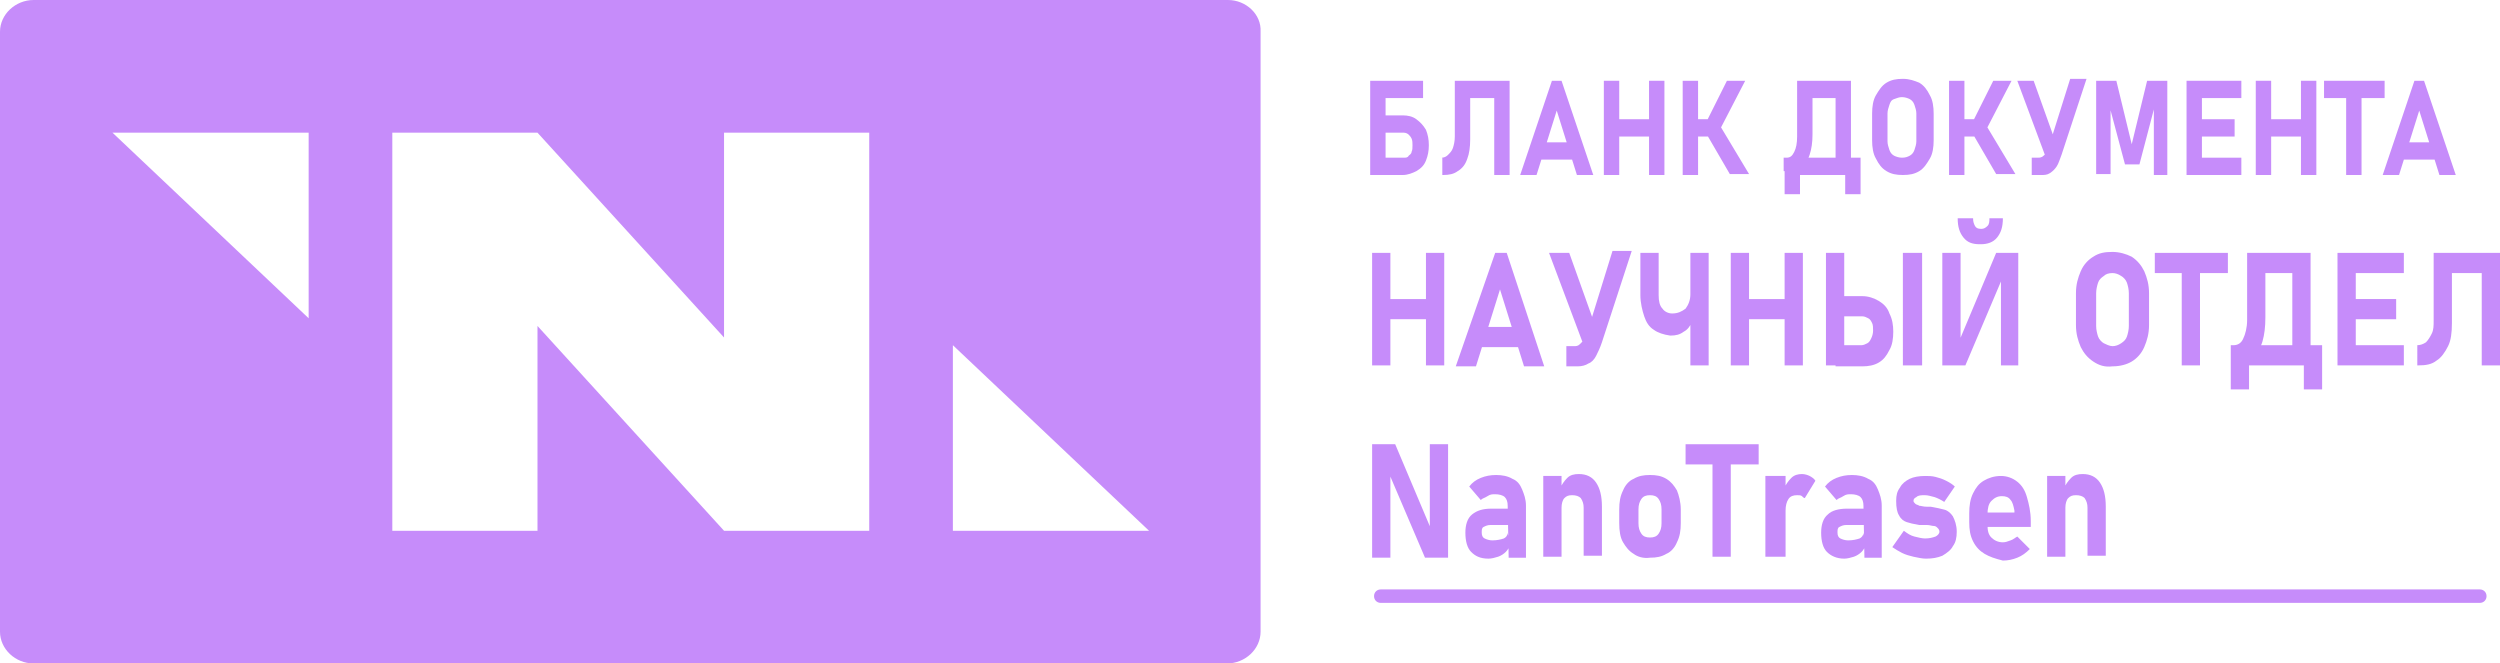 <?xml version="1.0" encoding="utf-8"?>
<!-- Generator: Adobe Illustrator 27.8.1, SVG Export Plug-In . SVG Version: 6.00 Build 0)  -->
<svg version="1.1" id="Слой_1" xmlns="http://www.w3.org/2000/svg" xmlns:xlink="http://www.w3.org/1999/xlink" x="0px" y="0px"
	 viewBox="0 0 260 69" style="enable-background:new 0 0 260 69;" xml:space="preserve">
<style type="text/css">
	.st0{fill:#C68CFA;}
</style>
<path class="st0" d="M127.7,0H3.5C1.6,0,0,1.5,0,3.3v62.4C0,67.5,1.6,69,3.5,69h124.1c1.9,0,3.5-1.5,3.5-3.3V3.3
	C131.2,1.5,129.6,0,127.7,0z M32.1,33.1L11.7,13.8h20.4V33.1z M90.4,55.2H75.3L55.9,33.9v21.3H40.8V13.8h15.1l19.4,21.3V13.8h15.1
	V55.2z M99.1,55.2V35.9l20.4,19.3H99.1z"/>
<g>
	<g>
		<g>
			<path class="st0" d="M142.5,8.4h1.6v9.8h-1.6V8.4z M143.1,8.4h4.9v1.8h-4.9V8.4z M143.2,16.4h2.8c0.2,0,0.4,0,0.5-0.2
				c0.1-0.1,0.3-0.2,0.3-0.4c0.1-0.2,0.1-0.4,0.1-0.7c0-0.2,0-0.5-0.1-0.7c-0.1-0.2-0.2-0.3-0.3-0.4c-0.1-0.1-0.3-0.2-0.5-0.2h-2.8
				v-1.8h2.7c0.5,0,1,0.1,1.4,0.4c0.4,0.3,0.7,0.6,1,1.1c0.2,0.5,0.3,1,0.3,1.6c0,0.6-0.1,1.1-0.3,1.6c-0.2,0.5-0.5,0.8-1,1.1
				c-0.4,0.2-0.9,0.4-1.4,0.4h-2.7L143.2,16.4L143.2,16.4z"/>
			<path class="st0" d="M149.9,16.4c0.3,0,0.5-0.1,0.7-0.3c0.2-0.2,0.4-0.4,0.5-0.7s0.2-0.7,0.2-1.2V8.4h1.6v6.1
				c0,0.8-0.1,1.5-0.3,2c-0.2,0.6-0.5,1-1,1.3c-0.4,0.3-0.9,0.4-1.5,0.4h-0.1V16.4z M152.1,8.4h3.9v1.8h-3.9V8.4z M155.4,8.4h1.6
				v9.8h-1.6V8.4z"/>
			<path class="st0" d="M161.4,8.4h1l3.3,9.8H164l-2.1-6.7l-2.1,6.7h-1.7L161.4,8.4z M159.7,14.8h4.5v1.8h-4.5V14.8z"/>
			<path class="st0" d="M166.8,8.4h1.6v9.8h-1.6V8.4z M167.5,12.4h5v1.8h-5V12.4z M171.5,8.4h1.6v9.8h-1.6V8.4z"/>
			<path class="st0" d="M175,8.4h1.6v9.8H175V8.4z M175.7,12.4h3.1v1.8h-3.1V12.4z M177.4,13.8l1.5-0.7l3,5h-2L177.4,13.8z
				 M177.4,12.8l2.2-4.4h1.9l-2.9,5.6L177.4,12.8z"/>
			<path class="st0" d="M185.6,16.4h7.3v1.8h-7.3V16.4z M185.6,16.4h1.6v3.8h-1.6V16.4z M185.7,16.4h0.1c0.4,0,0.6-0.2,0.8-0.6
				s0.3-0.9,0.3-1.6V8.4h1.6v5.6c0,0.8-0.1,1.5-0.3,2.1c-0.2,0.6-0.5,1-0.9,1.3c-0.4,0.3-0.9,0.4-1.5,0.4h-0.3V16.4z M187.9,8.4h3.7
				v1.8h-3.7V8.4z M190.9,8.4h1.6v9.8h-1.6V8.4z M191.9,16.4h1.6v3.8h-1.6V16.4z"/>
			<path class="st0" d="M196.2,17.8c-0.5-0.3-0.8-0.7-1.1-1.3c-0.3-0.5-0.4-1.2-0.4-1.9v-2.8c0-0.7,0.1-1.4,0.4-1.9
				c0.3-0.5,0.6-1,1.1-1.3c0.5-0.3,1-0.4,1.7-0.4s1.2,0.2,1.7,0.4c0.5,0.3,0.8,0.7,1.1,1.3c0.3,0.5,0.4,1.2,0.4,1.9v2.8
				c0,0.7-0.1,1.4-0.4,1.9c-0.3,0.5-0.6,1-1.1,1.3c-0.5,0.3-1,0.4-1.7,0.4S196.7,18.1,196.2,17.8z M198.6,16.2
				c0.2-0.1,0.4-0.3,0.5-0.6c0.1-0.3,0.2-0.6,0.2-0.9v-2.9c0-0.3-0.1-0.6-0.2-0.9s-0.3-0.5-0.5-0.6c-0.2-0.1-0.5-0.2-0.8-0.2
				c-0.3,0-0.5,0.1-0.8,0.2s-0.4,0.3-0.5,0.6c-0.1,0.3-0.2,0.6-0.2,0.9v2.9c0,0.3,0.1,0.6,0.2,0.9c0.1,0.3,0.3,0.5,0.5,0.6
				c0.2,0.1,0.5,0.2,0.8,0.2C198.2,16.4,198.4,16.3,198.6,16.2z"/>
			<path class="st0" d="M202.7,8.4h1.6v9.8h-1.6V8.4z M203.4,12.4h3.1v1.8h-3.1V12.4z M205.1,13.8l1.5-0.7l3,5h-2L205.1,13.8z
				 M205.1,12.8l2.2-4.4h1.9l-2.9,5.6L205.1,12.8z"/>
			<path class="st0" d="M209.8,8.4h1.7l2.5,7l-1,1.6L209.8,8.4z M214.4,16.1c-0.2,0.5-0.3,0.9-0.5,1.2c-0.2,0.3-0.4,0.5-0.7,0.7
				c-0.3,0.2-0.6,0.2-0.9,0.2h-1v-1.8h0.6c0.2,0,0.3,0,0.5-0.1c0.1-0.1,0.3-0.2,0.4-0.4c0.1-0.2,0.2-0.4,0.3-0.7l2.2-7h1.7
				L214.4,16.1z"/>
			<path class="st0" d="M223.3,8.4h2.1v9.8H224v-7.6l0.1,0.4l-1.6,6.1H221l-1.6-6l0.1-0.6v7.6h-1.5V8.4h2.1l1.6,6.6L223.3,8.4z"/>
			<path class="st0" d="M227.4,8.4h1.6v9.8h-1.6V8.4z M227.9,8.4h5.2v1.8h-5.2V8.4z M227.9,12.4h4.5v1.8h-4.5V12.4z M227.9,16.4h5.2
				v1.8h-5.2V16.4z"/>
			<path class="st0" d="M234.6,8.4h1.6v9.8h-1.6V8.4z M235.4,12.4h5v1.8h-5V12.4z M239.3,8.4h1.6v9.8h-1.6V8.4z"/>
			<path class="st0" d="M241.7,8.4h6.3v1.8h-6.3V8.4z M244,9.2h1.6v9H244V9.2z"/>
			<path class="st0" d="M251.1,8.4h1l3.3,9.8h-1.7l-2.1-6.7l-2.1,6.7h-1.7L251.1,8.4z M249.4,14.8h4.5v1.8h-4.5V14.8z"/>
			<path class="st0" d="M142.7,26.3h1.9V38h-1.9V26.3z M143.6,31.1h6v2.1h-6V31.1z M148.3,26.3h1.9V38h-1.9V26.3z"/>
			<path class="st0" d="M155.5,26.3h1.2l3.9,11.8h-2.1l-2.5-8l-2.5,8h-2.1L155.5,26.3z M153.5,34h5.4v2.1h-5.4V34z"/>
			<path class="st0" d="M161.1,26.3h2.1l3,8.4l-1.2,2L161.1,26.3z M166.6,35.6c-0.2,0.6-0.4,1-0.6,1.4c-0.2,0.4-0.5,0.7-0.8,0.8
				c-0.3,0.2-0.7,0.3-1.1,0.3h-1.2v-2.1h0.8c0.2,0,0.4,0,0.6-0.2s0.3-0.3,0.5-0.5c0.1-0.2,0.2-0.5,0.3-0.8l2.6-8.4h2L166.6,35.6z"/>
			<path class="st0" d="M172,34.3c-0.5-0.3-0.8-0.8-1-1.4c-0.2-0.6-0.4-1.4-0.4-2.2v-4.4h1.9v4.4c0,0.6,0.1,1.1,0.4,1.4
				c0.2,0.3,0.6,0.5,1,0.5c0.6,0,1-0.2,1.4-0.5c0.3-0.4,0.5-0.9,0.5-1.5v-0.9h0.5v1.9c0,0.7-0.1,1.3-0.3,1.8
				c-0.2,0.5-0.5,0.9-0.9,1.1c-0.4,0.3-0.8,0.4-1.4,0.4C173,34.8,172.4,34.6,172,34.3z M175.8,26.3h1.9V38h-1.9V26.3L175.8,26.3z"/>
			<path class="st0" d="M180,26.3h1.9V38H180V26.3z M180.9,31.1h6v2.1h-6V31.1z M185.6,26.3h1.9V38h-1.9V26.3z"/>
			<path class="st0" d="M189.9,26.3h1.9V38h-1.9V26.3z M190.8,35.9h2.8c0.2,0,0.4-0.1,0.6-0.2c0.2-0.1,0.3-0.3,0.4-0.5
				s0.2-0.5,0.2-0.8c0-0.3,0-0.6-0.1-0.8c-0.1-0.2-0.2-0.4-0.4-0.5c-0.2-0.1-0.4-0.2-0.6-0.2h-2.8v-2.1h2.8c0.6,0,1.2,0.2,1.7,0.5
				s0.9,0.7,1.1,1.3c0.3,0.6,0.4,1.2,0.4,1.9c0,0.7-0.1,1.4-0.4,1.9c-0.3,0.6-0.6,1-1.1,1.3s-1.1,0.4-1.7,0.4h-2.8L190.8,35.9
				L190.8,35.9z M199.9,38h-2V26.3h2V38z"/>
			<path class="st0" d="M208.1,38v-9.4l0.2,0.2l-3.9,9.2H202V26.3h1.9v9.5l-0.2-0.2l3.9-9.3h2.3V38L208.1,38L208.1,38z M208.3,22.7
				c0,0.9-0.2,1.5-0.6,2s-1,0.7-1.7,0.7h-0.1c-0.8,0-1.3-0.2-1.7-0.7c-0.4-0.5-0.6-1.1-0.6-2l1.6,0c0,0.4,0.1,0.6,0.2,0.8
				c0.1,0.2,0.3,0.3,0.6,0.3h0.1c0.2,0,0.4-0.1,0.6-0.3s0.2-0.5,0.2-0.8L208.3,22.7z"/>
			<path class="st0" d="M217.7,37.6c-0.6-0.4-1-0.9-1.3-1.5c-0.3-0.7-0.5-1.4-0.5-2.3v-3.3c0-0.9,0.2-1.6,0.5-2.3
				c0.3-0.7,0.8-1.2,1.3-1.5c0.6-0.4,1.2-0.5,2-0.5c0.7,0,1.4,0.2,2,0.5c0.6,0.4,1,0.9,1.3,1.5c0.3,0.7,0.5,1.4,0.5,2.3v3.3
				c0,0.9-0.2,1.6-0.5,2.3s-0.8,1.2-1.3,1.5s-1.2,0.5-2,0.5C218.9,38.2,218.3,38,217.7,37.6z M220.6,35.7c0.3-0.2,0.5-0.4,0.6-0.7
				s0.2-0.7,0.2-1.1v-3.4c0-0.4-0.1-0.8-0.2-1.1c-0.1-0.3-0.4-0.6-0.6-0.7c-0.3-0.2-0.6-0.3-0.9-0.3c-0.4,0-0.7,0.1-0.9,0.3
				c-0.3,0.2-0.5,0.4-0.6,0.7c-0.1,0.3-0.2,0.7-0.2,1.1v3.4c0,0.4,0.1,0.8,0.2,1.1c0.1,0.3,0.4,0.6,0.6,0.7s0.6,0.3,0.9,0.3
				C220,36,220.3,35.9,220.6,35.7z"/>
			<path class="st0" d="M224.1,26.3h7.6v2.1h-7.6V26.3z M226.9,27.2h1.9V38h-1.9V27.2z"/>
			<path class="st0" d="M232,35.9h8.8V38H232V35.9z M232,35.9h1.9v4.6H232V35.9z M232.1,35.9h0.2c0.4,0,0.8-0.2,1-0.7
				c0.2-0.4,0.4-1.1,0.4-1.9v-7h1.9V33c0,1-0.1,1.8-0.3,2.5c-0.2,0.7-0.6,1.2-1,1.6c-0.5,0.4-1.1,0.5-1.8,0.5h-0.3L232.1,35.9
				L232.1,35.9z M234.7,26.3h4.5v2.1h-4.5V26.3z M238.4,26.3h1.9V38h-1.9V26.3z M239.6,35.9h1.9v4.6h-1.9V35.9z"/>
			<path class="st0" d="M243.1,26.3h1.9V38h-1.9V26.3z M243.8,26.3h6.2v2.1h-6.2V26.3z M243.8,31.1h5.4v2.1h-5.4V31.1z M243.8,35.9
				h6.2V38h-6.2V35.9z"/>
			<path class="st0" d="M251.4,35.9c0.3,0,0.6-0.1,0.9-0.3c0.2-0.2,0.4-0.5,0.6-0.9s0.2-0.8,0.2-1.4v-7h1.9v7.3c0,1-0.1,1.8-0.4,2.4
				s-0.7,1.2-1.2,1.5c-0.5,0.4-1.1,0.5-1.9,0.5h-0.1V35.9z M254.1,26.3h4.7v2.1h-4.7V26.3z M258.1,26.3h1.9V38h-1.9V26.3z"/>
			<path class="st0" d="M142.7,46.2h2.4l3.8,9l-0.2,0.2v-9.2h1.9v11.8h-2.4l-3.8-8.9l0.2-0.2v9.1h-1.9V46.2z"/>
			<path class="st0" d="M153,57.4c-0.4-0.4-0.6-1.1-0.6-2c0-0.8,0.2-1.5,0.7-1.9s1.1-0.6,2-0.6h1.9l0.1,1.7H155
				c-0.3,0-0.5,0.1-0.7,0.2c-0.2,0.1-0.2,0.3-0.2,0.6c0,0.3,0.1,0.5,0.3,0.6c0.2,0.1,0.5,0.2,0.8,0.2c0.5,0,0.9-0.1,1.2-0.2
				c0.2-0.1,0.4-0.3,0.4-0.6l0.2,1.2c0,0.3-0.2,0.6-0.4,0.8c-0.2,0.2-0.5,0.4-0.8,0.5c-0.3,0.1-0.7,0.2-1,0.2
				C153.9,58.1,153.4,57.8,153,57.4z M156.8,52.6c0-0.4-0.1-0.7-0.3-0.9s-0.6-0.3-1-0.3c-0.3,0-0.5,0-0.8,0.2s-0.5,0.2-0.7,0.4
				l-1.2-1.4c0.3-0.4,0.7-0.7,1.2-0.9c0.5-0.2,1-0.3,1.6-0.3c0.6,0,1.2,0.1,1.7,0.4c0.5,0.2,0.8,0.6,1,1.1c0.2,0.5,0.4,1,0.4,1.7
				v5.4h-1.8L156.8,52.6L156.8,52.6z"/>
			<path class="st0" d="M160.5,49.5h1.9v8.4h-1.9V49.5z M164.7,52.8c0-0.4-0.1-0.7-0.3-1c-0.2-0.2-0.5-0.3-0.9-0.3
				c-0.4,0-0.6,0.1-0.8,0.3c-0.2,0.2-0.3,0.6-0.3,1l-0.2-1.9c0.2-0.5,0.5-0.9,0.8-1.2s0.7-0.4,1.2-0.4c0.8,0,1.4,0.3,1.8,0.9
				c0.4,0.6,0.6,1.4,0.6,2.5v5.1h-1.9L164.7,52.8L164.7,52.8z"/>
			<path class="st0" d="M169.9,57.6c-0.5-0.3-0.8-0.7-1.1-1.2c-0.3-0.5-0.4-1.2-0.4-2V53c0-0.8,0.1-1.4,0.4-2c0.2-0.5,0.6-1,1.1-1.2
				c0.5-0.3,1-0.4,1.7-0.4c0.7,0,1.2,0.1,1.7,0.4c0.5,0.3,0.8,0.7,1.1,1.2c0.2,0.5,0.4,1.2,0.4,2v1.4c0,0.8-0.1,1.4-0.4,2
				c-0.2,0.5-0.6,1-1.1,1.2c-0.5,0.3-1,0.4-1.7,0.4C170.9,58.1,170.3,57.9,169.9,57.6z M172.5,55.5c0.2-0.3,0.3-0.6,0.3-1.1V53
				c0-0.5-0.1-0.8-0.3-1.1s-0.5-0.4-0.9-0.4c-0.4,0-0.7,0.1-0.9,0.4s-0.3,0.6-0.3,1.1v1.4c0,0.5,0.1,0.8,0.3,1.1
				c0.2,0.3,0.5,0.4,0.9,0.4C172,55.9,172.3,55.8,172.5,55.5z"/>
			<path class="st0" d="M175.3,46.2h7.6v2.1h-7.6L175.3,46.2L175.3,46.2z M178.1,47.1h1.9v10.8h-1.9V47.1z"/>
			<path class="st0" d="M183.6,49.5h2.1v8.4h-2.1V49.5z M187.4,51.6c-0.1-0.1-0.3-0.1-0.5-0.1c-0.4,0-0.7,0.1-0.9,0.4
				c-0.2,0.3-0.3,0.7-0.3,1.2l-0.2-2.2c0.2-0.5,0.5-0.9,0.8-1.2c0.3-0.3,0.7-0.4,1.1-0.4c0.3,0,0.6,0.1,0.8,0.2
				c0.2,0.1,0.5,0.3,0.6,0.5l-1.1,1.8C187.6,51.8,187.5,51.7,187.4,51.6z"/>
			<path class="st0" d="M190,57.4c-0.4-0.4-0.6-1.1-0.6-2c0-0.8,0.2-1.5,0.7-1.9c0.4-0.4,1.1-0.6,2-0.6h1.9l0.1,1.7H192
				c-0.3,0-0.5,0.1-0.7,0.2c-0.2,0.1-0.2,0.3-0.2,0.6c0,0.3,0.1,0.5,0.3,0.6c0.2,0.1,0.5,0.2,0.8,0.2c0.5,0,0.9-0.1,1.2-0.2
				c0.2-0.1,0.4-0.3,0.4-0.6l0.2,1.2c0,0.3-0.2,0.6-0.4,0.8s-0.5,0.4-0.8,0.5c-0.3,0.1-0.7,0.2-1,0.2C191,58.1,190.4,57.8,190,57.4z
				 M193.8,52.6c0-0.4-0.1-0.7-0.3-0.9s-0.6-0.3-1-0.3c-0.3,0-0.5,0-0.8,0.2s-0.5,0.2-0.7,0.4l-1.2-1.4c0.3-0.4,0.7-0.7,1.2-0.9
				c0.5-0.2,1-0.3,1.6-0.3c0.6,0,1.2,0.1,1.7,0.4c0.5,0.2,0.8,0.6,1,1.1c0.2,0.5,0.4,1,0.4,1.7v5.4h-1.8L193.8,52.6L193.8,52.6z"/>
			<path class="st0" d="M199,57.9c-0.4-0.1-0.8-0.2-1.2-0.4c-0.4-0.2-0.7-0.4-1-0.6l1.2-1.7c0.4,0.3,0.7,0.5,1.1,0.6
				c0.4,0.1,0.8,0.2,1.1,0.2c0.5,0,0.8-0.1,1.1-0.2c0.2-0.1,0.4-0.3,0.4-0.5c0-0.2-0.1-0.3-0.2-0.4c-0.1-0.1-0.2-0.2-0.4-0.2
				c-0.2,0-0.4-0.1-0.7-0.1c-0.1,0-0.2,0-0.3,0c-0.1,0-0.2,0-0.3,0c0,0,0,0-0.1,0c0,0,0,0-0.1,0c-0.6-0.1-1-0.2-1.3-0.3
				c-0.3-0.1-0.6-0.3-0.8-0.7c-0.2-0.3-0.3-0.8-0.3-1.5c0-0.6,0.1-1,0.4-1.4c0.2-0.4,0.6-0.7,1-0.9s1-0.3,1.6-0.3
				c0.4,0,0.7,0,1.1,0.1c0.4,0.1,0.7,0.2,1.1,0.4s0.7,0.4,0.9,0.6l-1.1,1.6c-0.3-0.2-0.7-0.4-1-0.5c-0.4-0.1-0.7-0.2-1-0.2
				c-0.4,0-0.7,0-0.9,0.2c-0.2,0.1-0.3,0.2-0.3,0.4c0,0.1,0.1,0.2,0.2,0.3c0.1,0.1,0.3,0.1,0.4,0.2c0.2,0,0.4,0.1,0.8,0.1
				c0,0,0.1,0,0.1,0s0.1,0,0.1,0c0,0,0,0,0.1,0c0,0,0,0,0.1,0c0.6,0.1,1,0.2,1.4,0.3c0.4,0.1,0.7,0.4,0.9,0.7
				c0.2,0.4,0.4,0.9,0.4,1.6c0,0.6-0.1,1.1-0.4,1.5c-0.2,0.4-0.6,0.7-1.1,1c-0.5,0.2-1,0.3-1.7,0.3C199.9,58.1,199.5,58,199,57.9z"
				/>
			<path class="st0" d="M206.4,57.6c-0.5-0.3-0.9-0.7-1.2-1.3c-0.3-0.6-0.4-1.2-0.4-2v-0.9c0-0.8,0.1-1.5,0.4-2.1
				c0.3-0.6,0.6-1,1.1-1.3c0.5-0.3,1.1-0.5,1.8-0.5c0.6,0,1.2,0.2,1.7,0.6c0.5,0.4,0.8,0.9,1,1.6c0.2,0.7,0.4,1.5,0.4,2.5v0.6h-5
				v-1.5h3.3l0-0.2c-0.1-0.5-0.2-0.9-0.4-1.1c-0.2-0.3-0.5-0.4-0.9-0.4c-0.5,0-0.8,0.2-1.1,0.5c-0.3,0.3-0.4,0.8-0.4,1.4v1.1
				c0,0.6,0.1,1,0.4,1.3c0.3,0.3,0.7,0.5,1.2,0.5c0.3,0,0.5-0.1,0.8-0.2c0.3-0.1,0.5-0.3,0.7-0.4l1.3,1.3c-0.4,0.4-0.8,0.7-1.3,0.9
				c-0.5,0.2-1,0.3-1.5,0.3C207.5,58.1,206.9,57.9,206.4,57.6z"/>
			<path class="st0" d="M212.9,49.5h1.9v8.4h-1.9V49.5z M217.1,52.8c0-0.4-0.1-0.7-0.3-1c-0.2-0.2-0.5-0.3-0.9-0.3
				c-0.4,0-0.6,0.1-0.8,0.3c-0.2,0.2-0.3,0.6-0.3,1l-0.2-1.9c0.2-0.5,0.5-0.9,0.8-1.2c0.3-0.3,0.7-0.4,1.2-0.4
				c0.8,0,1.4,0.3,1.8,0.9c0.4,0.6,0.6,1.4,0.6,2.5v5.1h-1.9V52.8z"/>
		</g>
	</g>
	<path class="st0" d="M257.9,62.7H143.6c-0.4,0-0.7-0.3-0.7-0.7l0,0c0-0.4,0.3-0.7,0.7-0.7h114.3c0.4,0,0.7,0.3,0.7,0.7l0,0
		C258.6,62.4,258.3,62.7,257.9,62.7z"/>
</g>
</svg>
